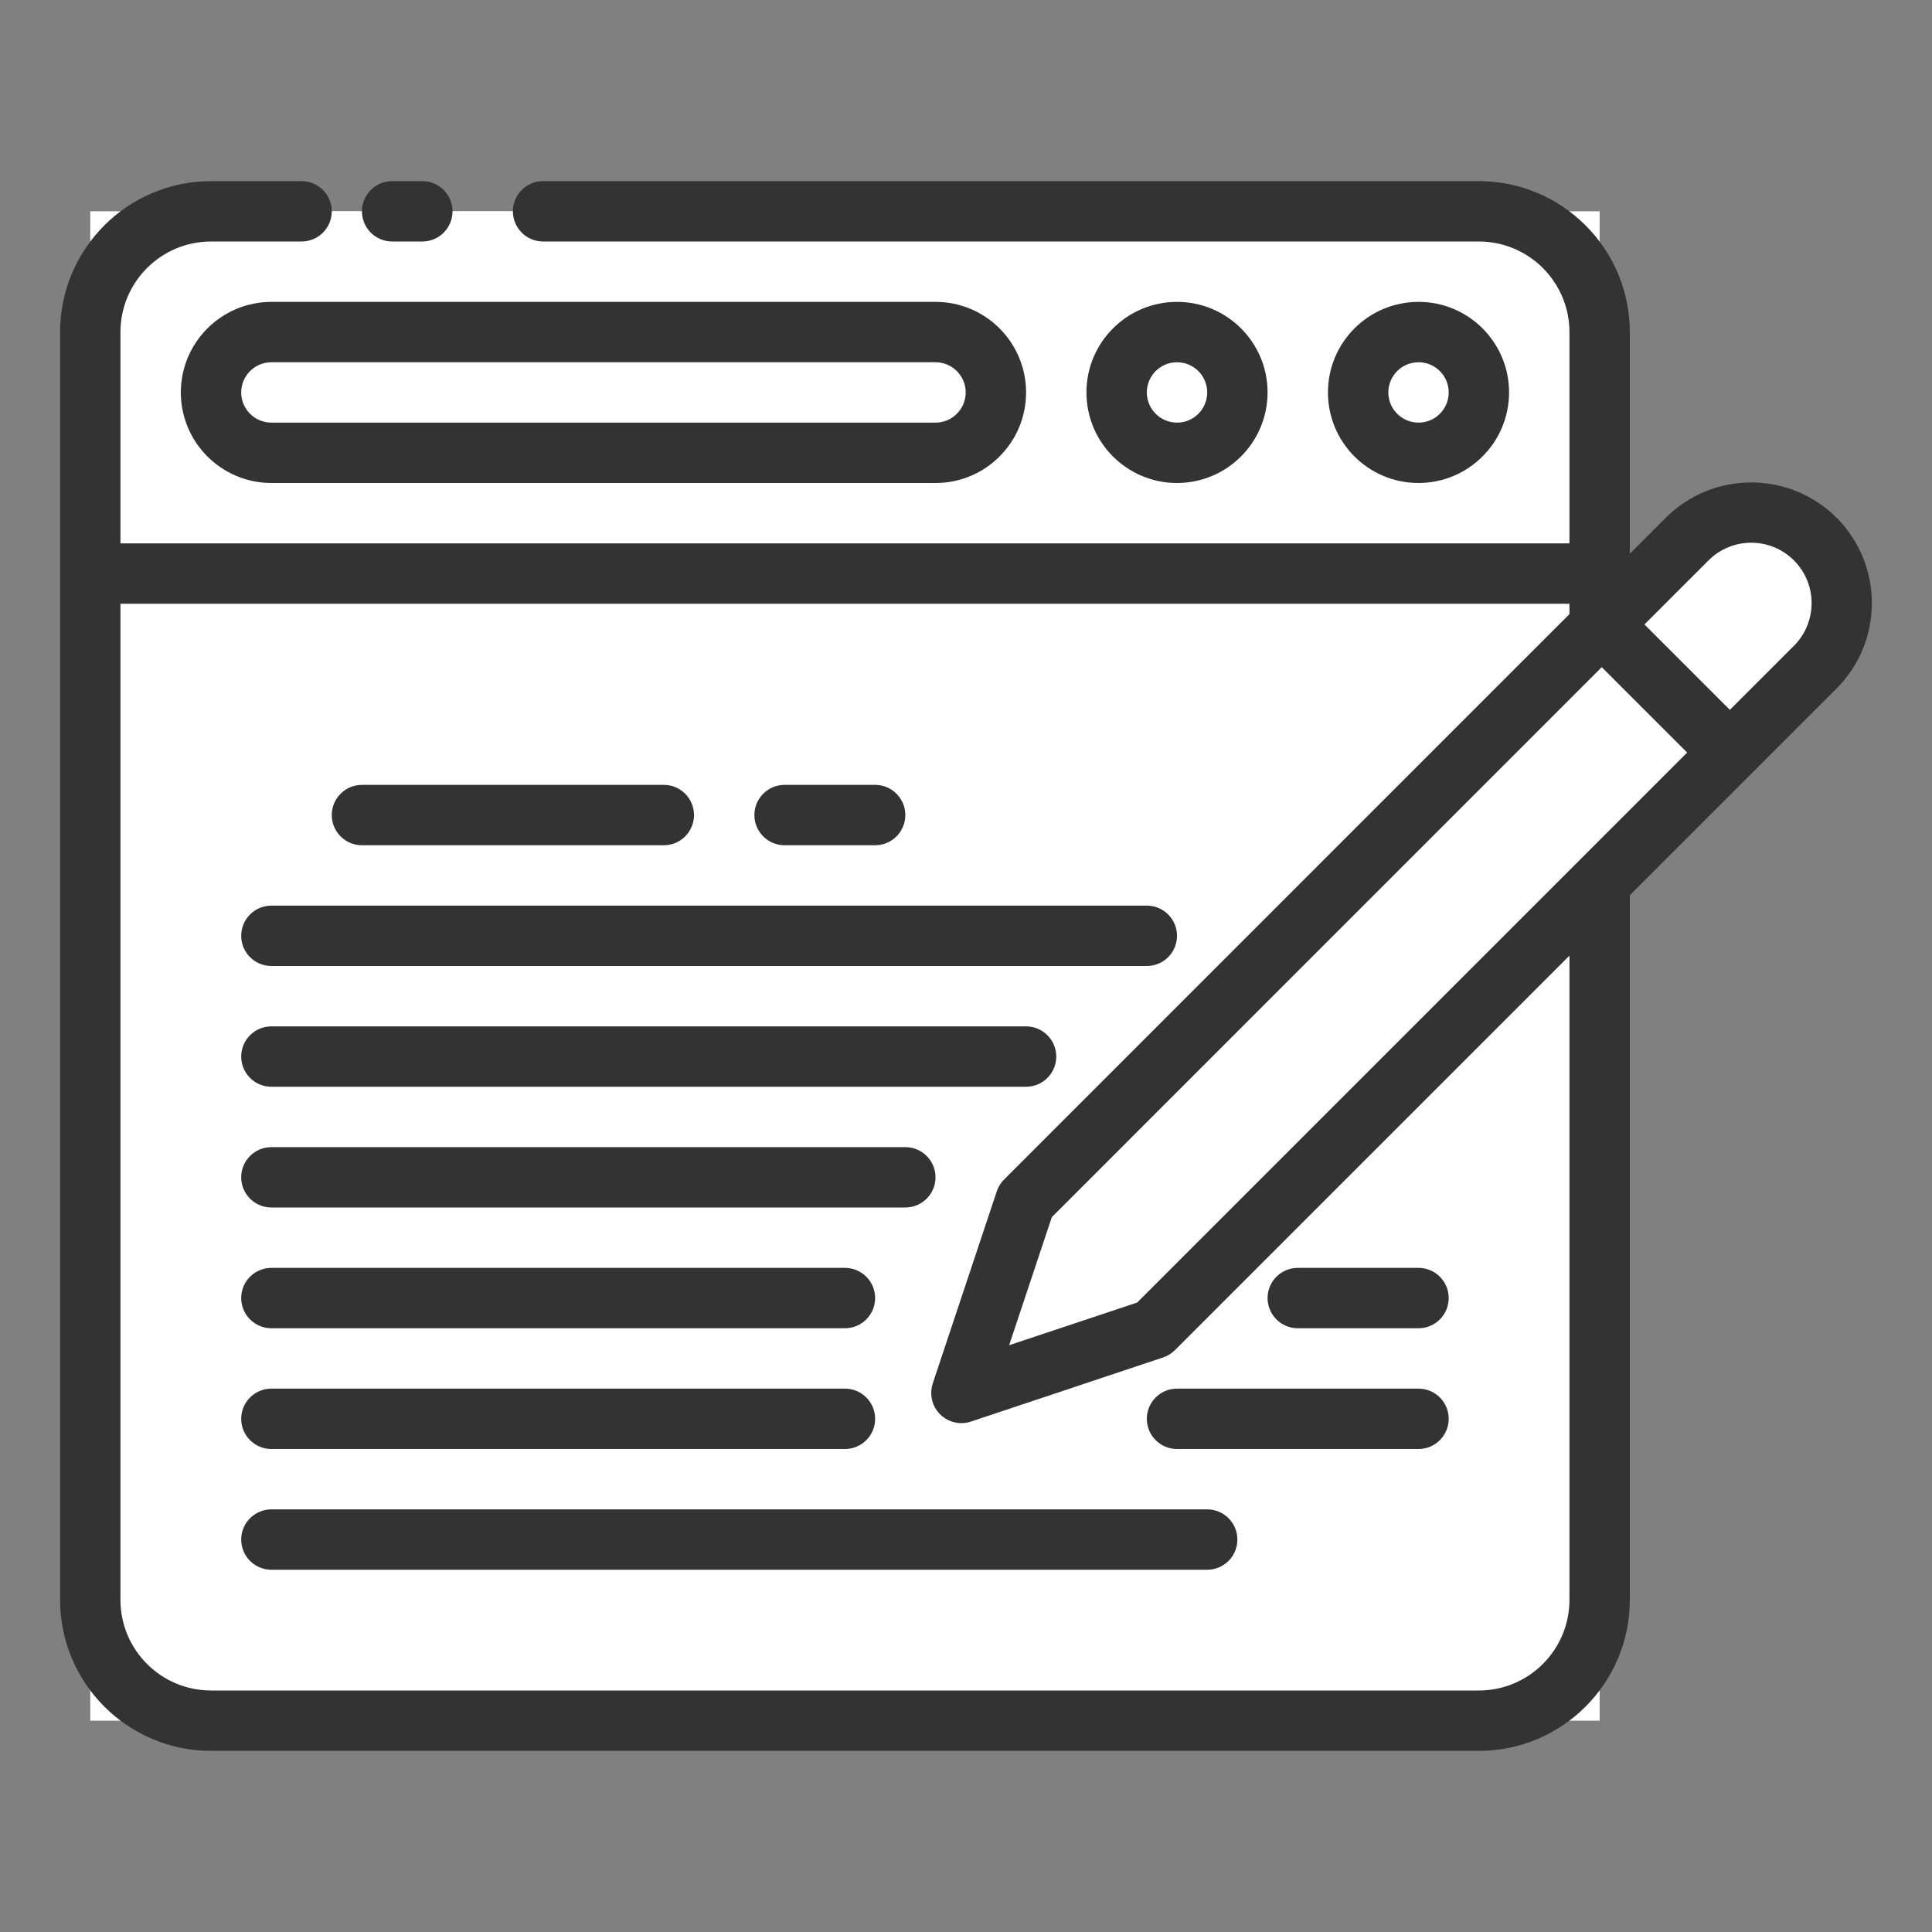 <svg xmlns="http://www.w3.org/2000/svg" xmlns:xlink="http://www.w3.org/1999/xlink" viewBox="0,0,256,256" width="64px" height="64px" fill-rule="nonzero"><rect x="0" y="0" width="256" height="256" fill="#808080" stroke="none"/><g fill="none" fill-rule="nonzero" stroke="none" stroke-width="1" stroke-linecap="butt" stroke-linejoin="miter" stroke-miterlimit="10" stroke-dasharray="" stroke-dashoffset="0" font-family="none" font-weight="none" font-size="none" text-anchor="none" style="mix-blend-mode: normal"><g transform="scale(4,4)"><rect x="2.99" y="7" width="50" height="50" rx="4" ry="0" fill="#ffffff"></rect><path d="M48.99,7h-42c-2.209,0 -4,1.791 -4,4v8h50v-8c0,-2.209 -1.791,-4 -4,-4z" fill="#ffffff"></path><circle cx="46.99" cy="13" r="2" fill="#ffffff"></circle><circle cx="38.99" cy="13" r="2" fill="#ffffff"></circle><rect x="6.99" y="11" width="26" height="4" rx="2" ry="0" fill="#ffffff"></rect><path d="M38.211,44.021l-6.364,2.121l2.121,-6.364l21.92,-21.92c1.172,-1.172 3.071,-1.172 4.243,0v0c1.172,1.172 1.172,3.071 0,4.243z" fill="#ffffff"></path><path d="M60.132,17.858c-1.172,-1.172 -3.071,-1.172 -4.243,0l-2.828,2.829l4.243,4.243l2.828,-2.829c0.563,-0.563 0.879,-1.326 0.879,-2.121c0,-0.796 -0.316,-1.559 -0.879,-2.121z" fill="#ffffff"></path><path d="M12.99,8h1c0.552,0 1,-0.448 1,-1c0,-0.552 -0.448,-1 -1,-1h-1c-0.552,0 -1,0.448 -1,1c0,0.552 0.448,1 1,1z" fill="#333333"></path><path d="M49.99,13c0,-1.657 -1.343,-3 -3,-3c-1.657,0 -3,1.343 -3,3c0,1.657 1.343,3 3,3c1.656,-0.002 2.998,-1.344 3,-3zM45.99,13c0,-0.552 0.448,-1 1,-1c0.552,0 1,0.448 1,1c0,0.552 -0.448,1 -1,1c-0.552,-0.001 -0.999,-0.448 -1,-1z" fill="#333333"></path><path d="M41.99,13c0,-1.657 -1.343,-3 -3,-3c-1.657,0 -3,1.343 -3,3c0,1.657 1.343,3 3,3c1.656,-0.002 2.998,-1.344 3,-3zM37.99,13c0,-0.552 0.448,-1 1,-1c0.552,0 1,0.448 1,1c0,0.552 -0.448,1 -1,1c-0.552,-0.001 -0.999,-0.448 -1,-1z" fill="#333333"></path><path d="M5.99,13c0.002,1.656 1.344,2.998 3,3h22c1.657,0 3,-1.343 3,-3c0,-1.657 -1.343,-3 -3,-3h-22c-1.656,0.002 -2.998,1.344 -3,3zM31.99,13c-0.001,0.552 -0.448,1 -1,1h-22c-0.552,0 -1,-0.448 -1,-1c0,-0.552 0.448,-1 1,-1h22c0.552,0.001 1,0.448 1,1z" fill="#333333"></path><path d="M11.99,28h10c0.552,0 1,-0.448 1,-1c0,-0.552 -0.448,-1 -1,-1h-10c-0.552,0 -1,0.448 -1,1c0,0.552 0.448,1 1,1z" fill="#333333"></path><path d="M25.99,28h3c0.552,0 1,-0.448 1,-1c0,-0.552 -0.448,-1 -1,-1h-3c-0.552,0 -1,0.448 -1,1c0,0.552 0.448,1 1,1z" fill="#333333"></path><path d="M8.99,32h29c0.552,0 1,-0.448 1,-1c0,-0.552 -0.448,-1 -1,-1h-29c-0.552,0 -1,0.448 -1,1c0,0.552 0.448,1 1,1z" fill="#333333"></path><path d="M8.99,36h25c0.552,0 1,-0.448 1,-1c0,-0.552 -0.448,-1 -1,-1h-25c-0.552,0 -1,0.448 -1,1c0,0.552 0.448,1 1,1z" fill="#333333"></path><path d="M8.99,40h21c0.552,0 1,-0.448 1,-1c0,-0.552 -0.448,-1 -1,-1h-21c-0.552,0 -1,0.448 -1,1c0,0.552 0.448,1 1,1z" fill="#333333"></path><path d="M42.99,44h4c0.552,0 1,-0.448 1,-1c0,-0.552 -0.448,-1 -1,-1h-4c-0.552,0 -1,0.448 -1,1c0,0.552 0.448,1 1,1z" fill="#333333"></path><path d="M8.99,44h19c0.552,0 1,-0.448 1,-1c0,-0.552 -0.448,-1 -1,-1h-19c-0.552,0 -1,0.448 -1,1c0,0.552 0.448,1 1,1z" fill="#333333"></path><path d="M37.99,47c0,0.552 0.448,1 1,1h8c0.552,0 1,-0.448 1,-1c0,-0.552 -0.448,-1 -1,-1h-8c-0.552,0 -1,0.448 -1,1z" fill="#333333"></path><path d="M8.99,48h19c0.552,0 1,-0.448 1,-1c0,-0.552 -0.448,-1 -1,-1h-19c-0.552,0 -1,0.448 -1,1c0,0.552 0.448,1 1,1z" fill="#333333"></path><path d="M39.99,50h-31c-0.552,0 -1,0.448 -1,1c0,0.552 0.448,1 1,1h31c0.552,0 1,-0.448 1,-1c0,-0.552 -0.448,-1 -1,-1z" fill="#333333"></path><path d="M60.839,17.15c-1.564,-1.558 -4.093,-1.558 -5.657,0l-1.192,1.193v-7.343c-0.003,-2.76 -2.24,-4.997 -5,-5h-31c-0.552,0 -1,0.448 -1,1c0,0.552 0.448,1 1,1h31c1.656,0.002 2.998,1.344 3,3v7h-48v-7c0.002,-1.656 1.344,-2.998 3,-3h3c0.552,0 1,-0.448 1,-1c0,-0.552 -0.448,-1 -1,-1h-3c-2.76,0.003 -4.997,2.24 -5,5v42c0.003,2.76 2.24,4.997 5,5h42c2.76,-0.003 4.997,-2.24 5,-5v-23.343l6.849,-6.849c1.559,-1.564 1.559,-4.094 -0,-5.658zM52.291,28.528l-0.013,0.013l-14.606,14.606l-4.243,1.415l1.414,-4.243l18.217,-18.218l2.829,2.829zM51.99,53c-0.002,1.656 -1.344,2.998 -3,3h-42c-1.656,-0.002 -2.998,-1.344 -3,-3v-33h48v0.343l-18.728,18.729c-0.11,0.11 -0.193,0.243 -0.242,0.391l-2.121,6.364c-0.102,0.305 -0.051,0.64 0.137,0.901c0.188,0.261 0.49,0.415 0.811,0.415c0.108,0 0.214,-0.017 0.316,-0.052l6.364,-2.122c0.147,-0.049 0.281,-0.132 0.391,-0.241l13.072,-13.071zM59.425,21.394l-2.121,2.121l-2.829,-2.829l2.122,-2.122c0.781,-0.781 2.048,-0.781 2.829,0c0.781,0.781 0.781,2.048 -0,2.829z" fill="#333333"></path></g></g></svg>